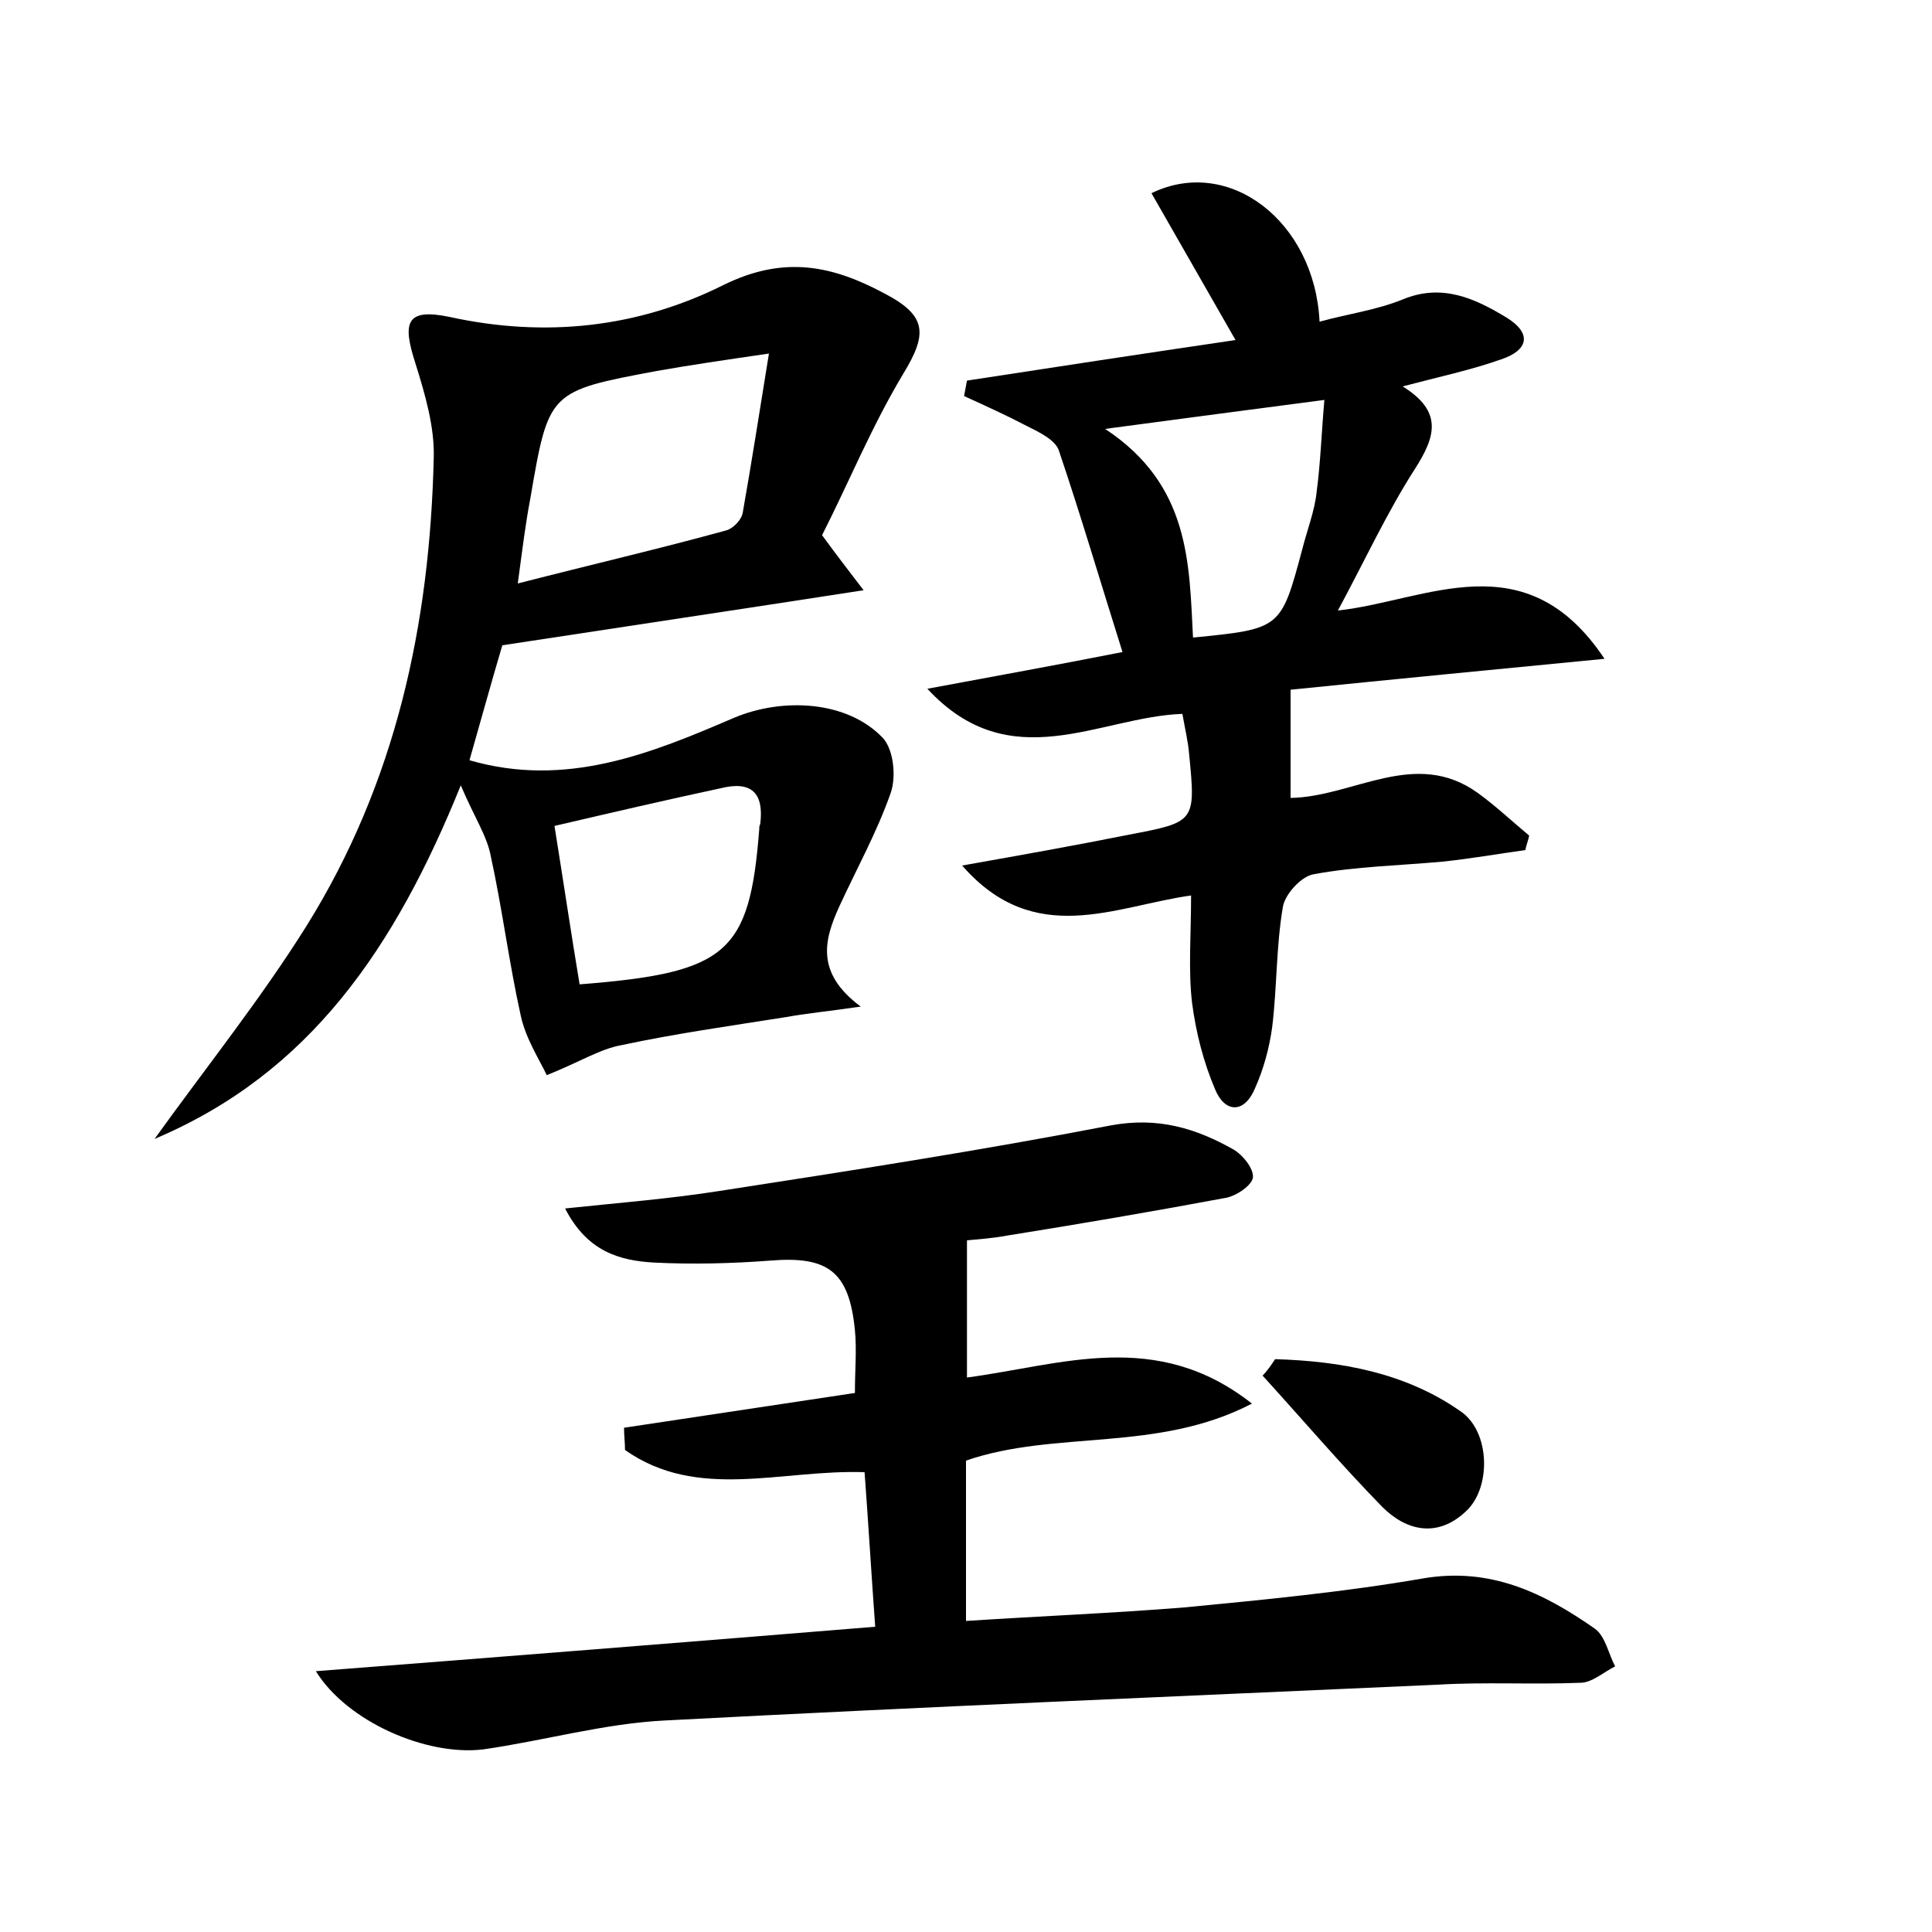 <?xml version="1.0" encoding="utf-8"?>
<!-- Generator: Adobe Illustrator 22.0.0, SVG Export Plug-In . SVG Version: 6.00 Build 0)  -->
<svg version="1.1" id="图层_1" xmlns="http://www.w3.org/2000/svg" xmlns:xlink="http://www.w3.org/1999/xlink" x="0px" y="0px"
	 viewBox="0 0 200 200" style="enable-background:new 0 0 200 200;" xml:space="preserve">
<style type="text/css">
	.st0{fill:#FFFFFF;}
</style>
<g>
	
	<path d="M32.7,173c19.4-1.5,38.3-3,57.9-4.6c-0.4-5.5-0.7-10.6-1.1-16c-8.6-0.3-17.3,3-24.8-2.3c0-0.8-0.1-1.5-0.1-2.3
		c8-1.2,15.9-2.4,23.9-3.6c0-2.4,0.2-4.5,0-6.5c-0.6-6.1-2.8-7.7-8.8-7.2c-4,0.3-8,0.4-12,0.2c-3.5-0.2-6.9-1.1-9.2-5.6
		c5.7-0.6,10.8-1,15.9-1.8c13.6-2.1,27.1-4.2,40.6-6.8c4.9-0.9,8.8,0.3,12.7,2.5c1,0.6,2.1,2,2,2.9c-0.1,0.8-1.7,1.9-2.8,2.1
		c-7.5,1.4-15.1,2.7-22.6,3.9c-1.6,0.3-3.2,0.4-4.2,0.5c0,4.8,0,9.3,0,14.2c9.8-1.3,19.6-5.1,29.5,2.7c-9.8,5.1-20.3,2.7-29.6,5.9
		c0,5.4,0,10.6,0,16.6c7.7-0.5,15.1-0.8,22.6-1.4c8.3-0.8,16.6-1.6,24.7-3c7-1.2,12.5,1.5,17.8,5.2c1.1,0.8,1.4,2.6,2.1,3.9
		c-1.2,0.6-2.4,1.7-3.6,1.7c-4.9,0.2-9.9-0.1-14.8,0.2c-26.7,1.2-53.3,2.3-79.9,3.7c-6.3,0.3-12.6,2.1-18.9,3
		C44.1,181.8,35.9,178.2,32.7,173z"/>
	<path d="M85.1,55.4c1.6,2.2,2.7,3.6,4.3,5.7c-12.9,2-25,3.8-37.4,5.7c-1.1,3.7-2.2,7.7-3.4,11.9c10,2.9,18.8-0.7,27.4-4.4
		c5-2.1,11.7-1.8,15.4,2.1c1.1,1.2,1.4,4,0.8,5.7c-1.4,4-3.5,7.8-5.3,11.7c-1.6,3.5-2.5,6.9,2.2,10.4c-3.4,0.5-5.6,0.7-7.8,1.1
		c-5.7,0.9-11.4,1.7-17,2.9c-2.2,0.4-4.2,1.7-7.7,3.1c-0.7-1.5-2.2-3.8-2.7-6.2c-1.2-5.4-1.9-11-3.1-16.5c-0.4-2.1-1.7-4-3.1-7.3
		c-6.8,16.8-15.6,29.8-31.7,36.6c5.4-7.5,11-14.5,15.7-22C41,81,44.5,64.6,44.9,47.4c0.1-3.2-0.9-6.6-1.9-9.8
		c-1.4-4.3-0.9-5.7,3.5-4.8c10,2.2,19.6,1.1,28.4-3.3c6.3-3.1,11.3-2,16.7,0.9c4.4,2.3,4.4,4.2,1.9,8.3
		C90.2,44.2,87.8,50.1,85.1,55.4z M53.6,60.4c7.8-2,14.7-3.6,21.6-5.5c0.7-0.2,1.6-1.1,1.7-1.9c0.9-5.1,1.7-10.2,2.7-16.4
		c-4.8,0.7-8.2,1.2-11.6,1.8c-11.2,2.1-11.2,2.1-13.1,13.2C54.4,54.2,54.1,56.7,53.6,60.4z M57.4,85.5c0.9,5.6,1.7,11,2.6,16.4
		c15.3-1.2,17.6-3.2,18.6-16.1c0-0.2,0-0.3,0.1-0.5c0.4-3.2-0.9-4.5-4.1-3.7C69,82.8,63.4,84.1,57.4,85.5z"/>
	<path d="M116.2,67.5c-2.3-7.3-4.3-14.1-6.6-20.9c-0.4-1.1-2.1-1.9-3.3-2.5c-2.1-1.1-4.3-2.1-6.5-3.1c0.1-0.5,0.2-1.1,0.3-1.6
		c9.1-1.4,18.3-2.8,27.8-4.2c-3.1-5.4-5.9-10.3-8.7-15.2c8-3.9,16.9,2.9,17.4,13.3c2.9-0.8,5.9-1.2,8.6-2.3
		c4.1-1.7,7.5-0.1,10.8,1.9c2.7,1.7,2.1,3.4-0.6,4.3c-3.1,1.1-6.4,1.8-10.2,2.8c4.2,2.6,3.4,5.2,1.3,8.5c-2.9,4.5-5.2,9.5-8,14.7
		c9.2-1,19.4-7.3,27.6,5c-11.3,1.1-21.7,2.1-32.5,3.2c0,3.9,0,7.4,0,11.2c6.5-0.1,12.9-5.2,19.4-0.5c1.8,1.3,3.5,2.9,5.3,4.4
		c-0.1,0.5-0.3,1-0.4,1.5c-2.9,0.4-5.7,0.9-8.6,1.2c-4.4,0.4-9,0.5-13.3,1.3c-1.3,0.2-3,2.1-3.2,3.4c-0.7,4.1-0.6,8.3-1.1,12.4
		c-0.3,2.2-0.9,4.4-1.8,6.4c-1.1,2.6-3.1,2.5-4.1,0.1c-1.2-2.8-2-5.9-2.4-9c-0.4-3.4-0.1-7-0.1-11.1c-7.9,1.1-16.2,5.5-23.7-3.1
		c6.2-1.1,11.8-2.1,17.3-3.2c6.8-1.3,6.9-1.3,6.2-8.3c-0.1-1.3-0.4-2.5-0.7-4.2c-8.6,0.3-17.8,6.7-26.4-2.6
		C103,70,109.6,68.8,116.2,67.5z M114.4,44.4c8.8,5.8,8.7,13.9,9.1,21.6c9.1-0.9,9.1-0.9,11.3-9.1c0.5-2,1.3-4,1.5-6
		c0.4-3,0.5-6.1,0.8-9.5C129.4,42.4,122.7,43.3,114.4,44.4z"/>
	<path d="M132,140.7c6.8,0.2,13.5,1.4,19.2,5.4c3.1,2.1,3.2,8,0.5,10.4c-2.9,2.7-6.1,2-8.6-0.5c-4.3-4.4-8.3-9.1-12.4-13.6
		C131.2,141.9,131.6,141.3,132,140.7z"/>
	
	
	
</g>
</svg>

